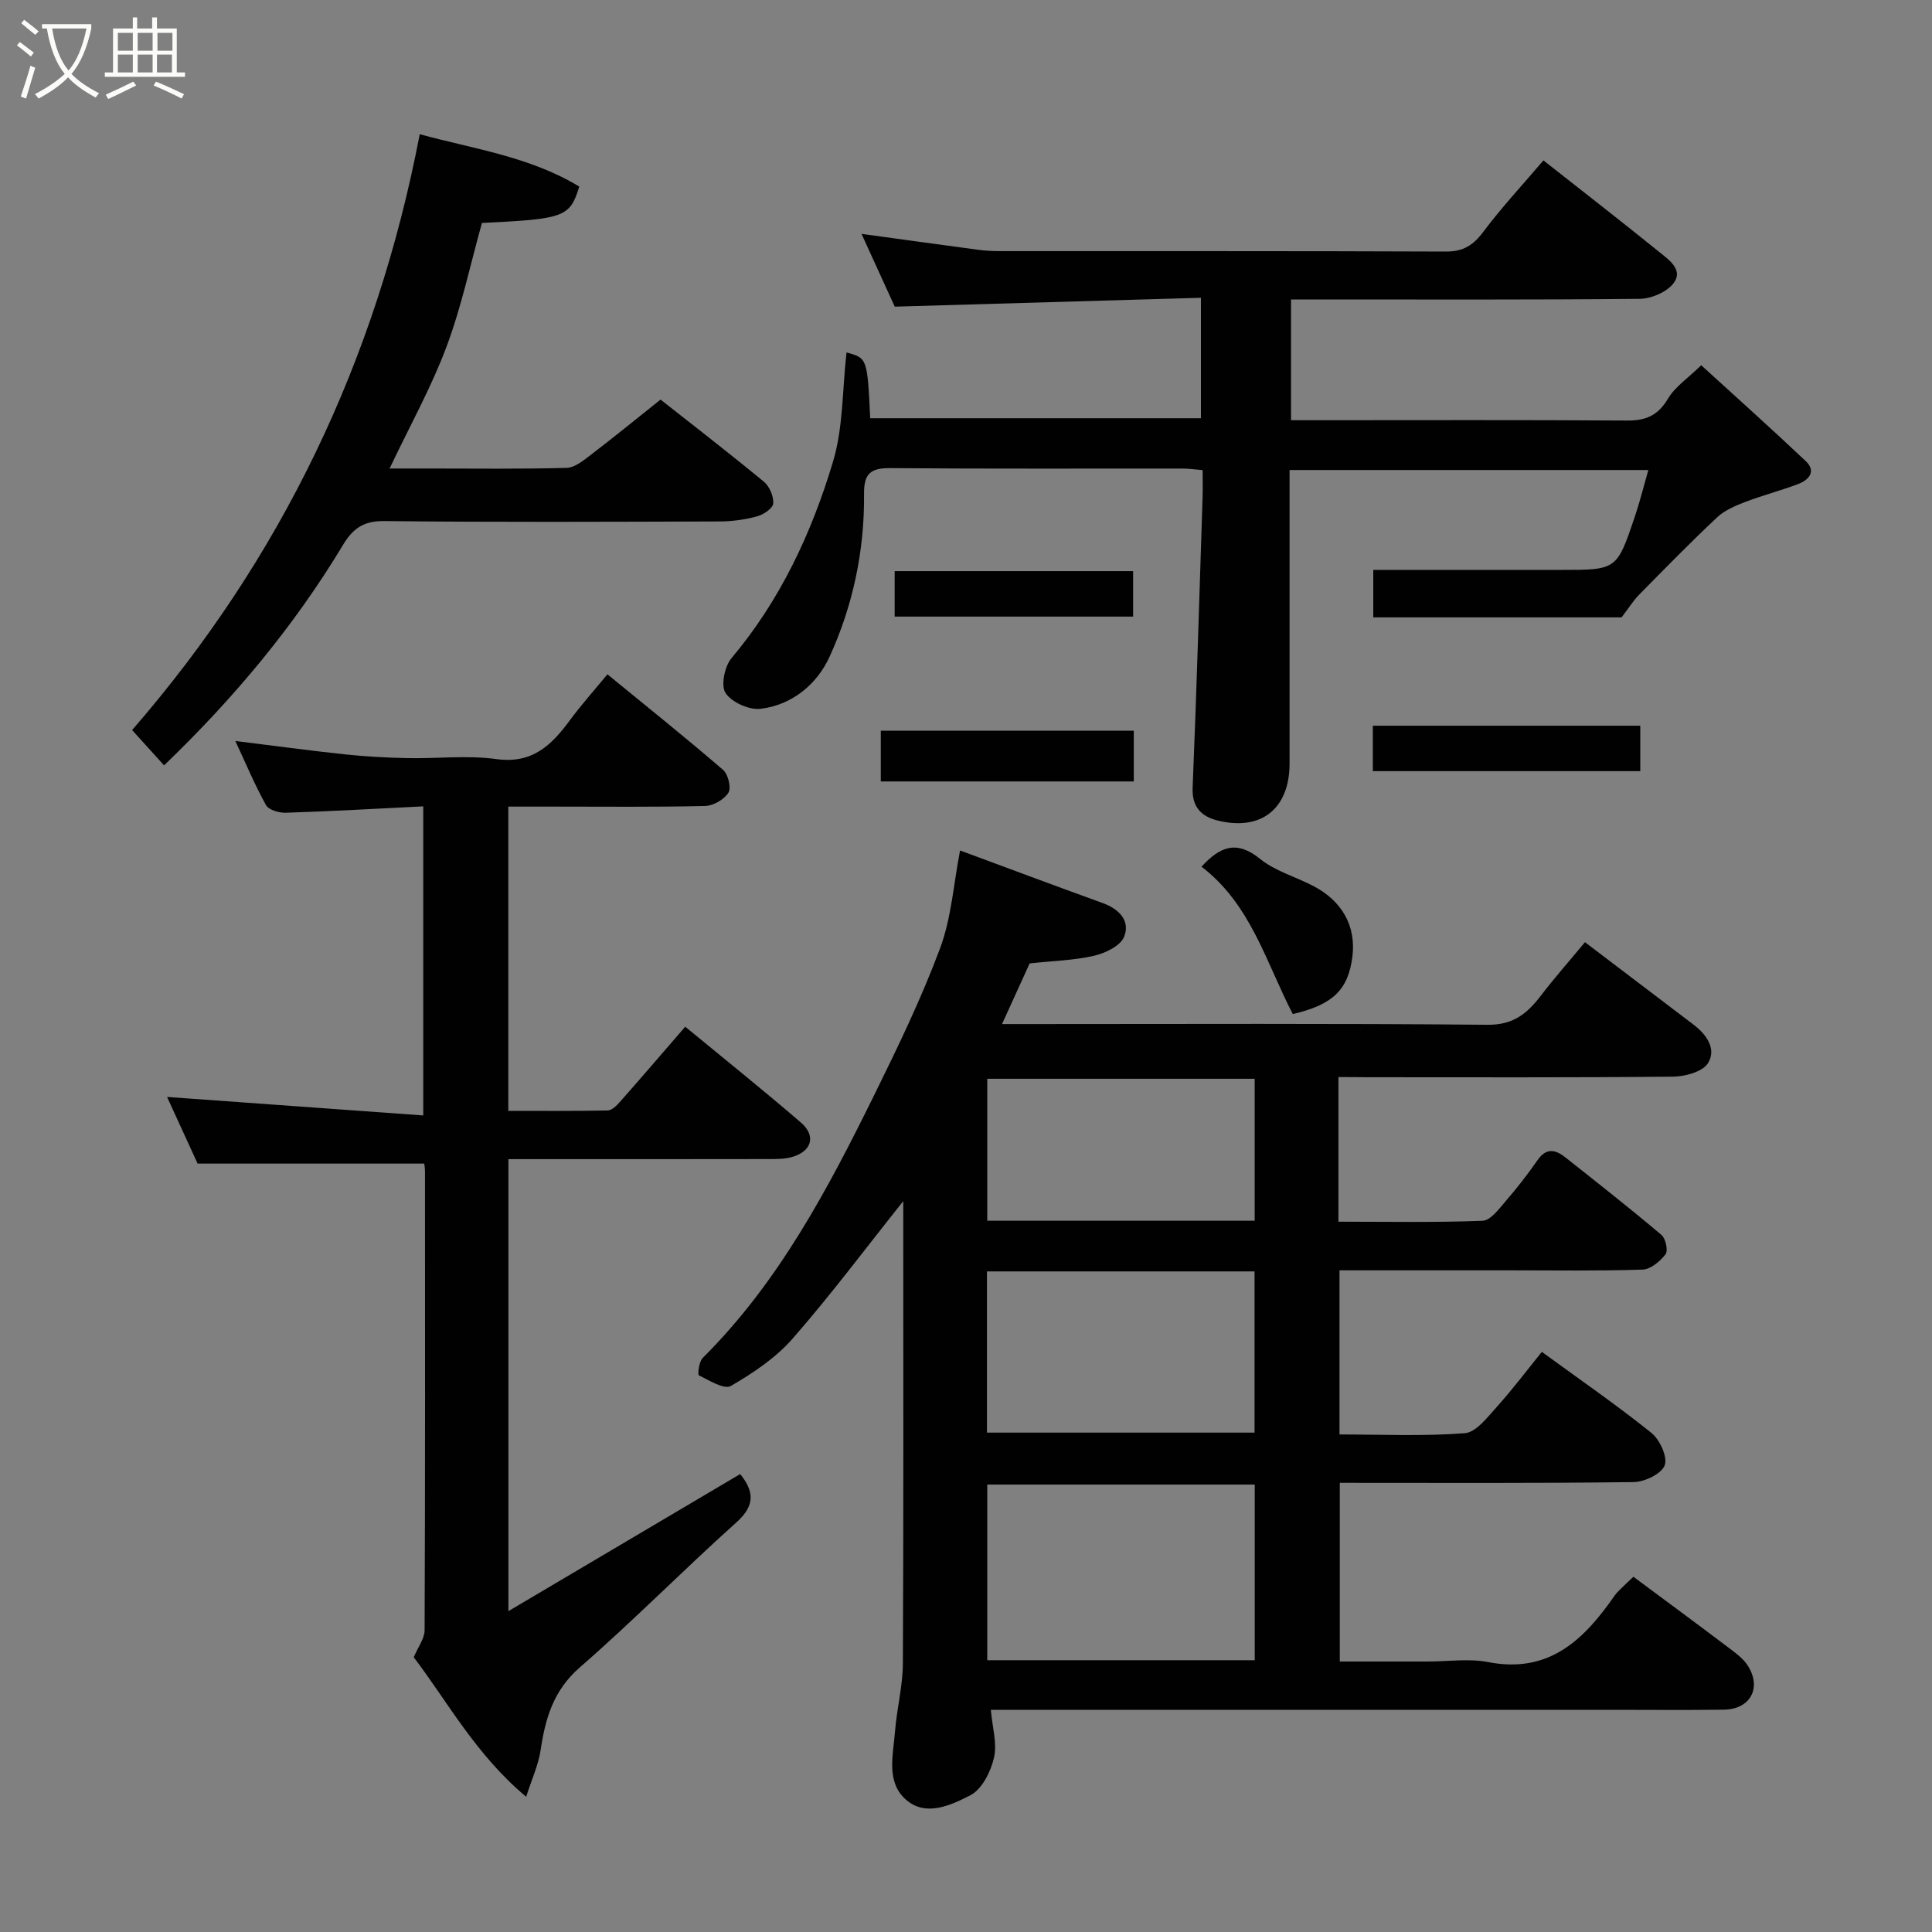 <svg enable-background="new 0 0 400 400" viewBox="0 0 400 400" xmlns="http://www.w3.org/2000/svg"><rect x="0" y="0" width="400" height="400" fill="#808080" stroke="none"/><path d="m6.4 11.7c-1-.8-1.9-1.6-2.9-2.3l.6-.7c.9.7 1.9 1.4 2.9 2.2zm-2.1 8.3c.7-2.1 1.4-4.2 2-6.4.2.1.6.3 1 .4-.7 2.3-1.3 4.4-1.9 6.4zm3-12.8c-1.1-.9-2.1-1.7-2.9-2.4l.6-.7c1 .8 2 1.5 3 2.4zm1.4-1.3v-.9h10.2v.9c-.9 4.2-2.3 7.3-4.1 9.4 1.3 1.4 3.2 2.7 5.7 4-.2.2-.4.5-.7.9-2.5-1.4-4.4-2.7-5.7-4.2-1.4 1.5-3.5 3-6.1 4.4 0 0 0 0-.1-.1-.3-.4-.5-.7-.7-.8 2.7-1.4 4.7-2.8 6.2-4.2-1.8-2.2-3-5.3-3.7-9.4zm9.2 0h-7.1c.6 3.8 1.7 6.7 3.4 8.7 1.7-2 2.9-4.8 3.7-8.7z" fill="#fbfcfa"/><path d="m31.6 3.6h.9v2.3h4.1v9.1h1.7v.9h-16.6v-.9h1.7v-9.1h4.1v-2.3h.9v2.3h3.1v-2.3zm-4 13.3.6.8c-1.9.9-3.8 1.9-5.8 2.8-.2-.3-.3-.6-.5-.9 2-.9 3.9-1.8 5.7-2.7zm-3.2-10.1v3.7h3.1v-3.7zm0 4.5v3.7h3.1v-3.7zm4.1-4.5v3.7h3.1v-3.7zm0 4.5v3.7h3.1v-3.7zm9.1 9.1c-2.1-1.1-4.1-2-5.8-2.7l.5-.8c2.2.9 4.1 1.8 5.8 2.6zm-1.9-13.6h-3.1v3.7h3.1zm-3.2 4.5v3.7h3.1v-3.7z" fill="#fbfcfa"/><g fill="#010101"><path d="m277.11 223v29.94c10 0 19.93.19 29.83-.19 1.66-.06 3.4-2.45 4.78-4.05 2.35-2.71 4.57-5.57 6.62-8.52 1.81-2.61 3.72-2.17 5.75-.56 6.68 5.29 13.38 10.55 19.89 16.05.88.74 1.42 3.28.85 4.02-1.12 1.46-3.09 3.11-4.76 3.17-9.16.3-18.33.15-27.49.15-11.64 0-23.28 0-35.25 0v33.98c8.72 0 17.36.4 25.93-.26 2.35-.18 4.69-3.29 6.62-5.43 3.36-3.74 6.39-7.77 9.34-11.41 8.02 5.85 15.56 11.05 22.68 16.77 1.74 1.4 3.4 4.99 2.76 6.71-.65 1.76-4.15 3.45-6.43 3.48-20.15.26-40.3.15-60.84.15v37h18.25c4.17 0 8.46-.66 12.47.12 12.61 2.45 19.85-4.64 26.18-13.77.38-.54.87-1 1.34-1.47.93-.92 1.89-1.81 2.55-2.43 6.59 4.9 13.06 9.66 19.46 14.5 1.54 1.17 3.26 2.36 4.25 3.95 2.9 4.61.46 9-4.98 9.07-7.66.11-15.33.03-23 .03-40.99 0-81.99 0-122.98 0-1.81 0-3.61 0-5.79 0 .31 3.6 1.34 6.96.65 9.93-.66 2.88-2.49 6.52-4.87 7.75-4.02 2.06-9.25 4.57-13.4.88-4.1-3.64-2.6-9.2-2.22-14.04.36-4.72 1.61-9.4 1.63-14.11.15-30.16.08-60.32.08-90.49 0-1.62 0-3.25 0-5.24-7.8 9.78-15 19.43-22.91 28.47-3.49 3.99-8.17 7.12-12.79 9.8-1.38.8-4.48-1.16-6.62-2.21-.29-.14.03-2.83.8-3.6 15.72-15.63 25.88-34.9 35.52-54.45 4.9-9.94 9.75-19.98 13.62-30.35 2.35-6.3 2.79-13.31 4.14-20.26 9.74 3.6 19.61 7.3 29.53 10.89 3.4 1.23 5.75 3.65 4.44 6.97-.74 1.87-3.86 3.39-6.18 3.93-4.13.96-8.46 1.06-13.38 1.59-1.64 3.6-3.5 7.68-5.72 12.56h6.08c31.5 0 62.99-.15 94.48.15 5.31.05 8.17-2.35 10.99-6.02 2.89-3.78 6.05-7.35 9.14-11.08 7.66 5.82 15.05 11.44 22.45 17.05 2.74 2.07 4.84 5.08 3.01 8.01-1.11 1.77-4.72 2.75-7.21 2.78-21.16.21-42.33.12-63.49.12-1.79-.03-3.59-.03-5.8-.03zm-17.33 84.36c-18.79 0-37.16 0-55.38 0v36.37h55.38c0-12.19 0-24.12 0-36.37zm-55.44-44.13v33.38h55.4c0-11.31 0-22.23 0-33.38-18.5 0-36.75 0-55.4 0zm55.43-39.88c-18.76 0-37.13 0-55.37 0v29.39h55.37c0-9.85 0-19.44 0-29.39z"/><path d="m175.26 72.97c4.3 1.17 4.3 1.17 4.91 13.62h68.47c0-7.91 0-15.96 0-24.94-21.03.61-41.98 1.22-63.39 1.84-2.15-4.72-4.51-9.88-6.88-15.07 8.04 1.1 16.04 2.21 24.04 3.28 1.47.2 2.97.29 4.45.29 30.83.02 61.66-.04 92.49.09 3.57.02 5.65-1.28 7.74-4.07 3.83-5.11 8.21-9.81 12.46-14.8 8.03 6.32 16.17 12.64 24.18 19.12 1.97 1.59 4.93 3.7 2.63 6.47-1.46 1.76-4.54 3.05-6.9 3.07-22.15.22-44.32.13-66.48.13-1.8 0-3.6 0-5.69 0v25h5.09c21.5 0 43-.08 64.49.07 3.89.03 6.4-1.05 8.46-4.52 1.47-2.48 4.15-4.25 6.89-6.93 7.15 6.53 14.49 13.08 21.62 19.83 2.27 2.15.68 3.91-1.57 4.77-3.63 1.37-7.41 2.35-11.03 3.74-2.04.78-4.21 1.72-5.76 3.18-5.51 5.18-10.81 10.59-16.11 15.98-1.23 1.25-2.17 2.79-3.64 4.7-16.51 0-33.8 0-51.41 0 0-3.21 0-6.26 0-9.83h38.96c11.43 0 11.46.01 15.17-10.95 1.04-3.06 1.81-6.21 2.82-9.73-24.87 0-49.25 0-74.28 0v5.31c0 18.5.01 37 0 55.49-.01 9.32-5.87 14.03-14.93 11.76-3.23-.81-5.3-2.7-5.14-6.73.82-20.03 1.41-40.07 2.06-60.1.06-1.81.01-3.62.01-5.71-1.58-.13-2.86-.32-4.13-.32-20.16-.02-40.33.08-60.49-.09-4.07-.04-5.52 1.06-5.48 5.33.12 11.74-2.3 23.17-7.16 33.77-2.58 5.63-7.72 9.95-14.27 10.73-2.36.28-5.96-1.34-7.24-3.26-1.02-1.53-.2-5.53 1.24-7.24 10.08-11.98 16.56-25.86 20.98-40.58 2.15-7.09 1.94-14.9 2.82-22.7z"/><path d="m105.24 167v62.99c7.01 0 13.8.06 20.58-.08.84-.02 1.82-.96 2.47-1.71 4.46-5.05 8.84-10.15 13.58-15.63 8.09 6.67 16.13 13.11 23.93 19.82 3.27 2.81 2.25 6.08-1.99 7.2-1.57.41-3.28.38-4.93.38-16.16.03-32.32.02-48.48.02-1.63 0-3.25 0-5.14 0v93.58c16.28-9.63 32.05-18.96 47.99-28.38 2.77 3.45 3.25 6.39-.78 10-10.97 9.83-21.32 20.36-32.43 30.03-5.49 4.78-7.14 10.58-8.12 17.18-.44 2.96-1.76 5.79-2.98 9.6-10.39-8.67-16.22-19.59-23.28-28.89.88-2.1 2.24-3.84 2.25-5.59.13-31.65.09-63.3.08-94.96 0-.64-.11-1.29-.15-1.65-15.45 0-30.73 0-46.93 0-1.85-4.04-4.21-9.19-6.32-13.8 17.44 1.26 35.01 2.53 53.04 3.83 0-21.88 0-42.59 0-63.99-9.47.47-18.96 1.01-28.47 1.32-1.38.05-3.52-.58-4.08-1.57-2.34-4.22-4.21-8.69-6.36-13.29 7.97.99 15.35 1.99 22.76 2.78 4.26.45 8.55.68 12.83.77 6.16.13 12.42-.63 18.47.2 7.44 1.03 11.42-2.89 15.23-8.07 2.33-3.16 4.96-6.09 7.75-9.48 8.11 6.64 16.15 13.07 23.94 19.78 1.05.9 1.74 3.72 1.11 4.73-.88 1.41-3.13 2.71-4.83 2.75-10.48.25-20.98.13-31.47.13-2.97 0-5.94 0-9.27 0z"/><path d="m33.97 158.46c-2.39-2.64-4.5-4.97-6.62-7.31 30.75-35.38 50.56-76.41 59.55-123.36 11.09 3.03 22.84 4.64 33.03 10.84-1.94 6.33-3.07 6.71-20.15 7.53-2.39 8.54-4.22 17.31-7.33 25.61-3.12 8.36-7.52 16.25-11.79 25.23h8.14c9.5 0 19 .13 28.5-.13 1.7-.05 3.49-1.53 5-2.68 4.62-3.53 9.13-7.21 14.46-11.46 5.66 4.46 13.61 10.6 21.37 16.98 1.18.97 2.07 3.05 1.96 4.53-.07 1-2.02 2.31-3.35 2.67-2.49.67-5.14 1.04-7.73 1.05-23.17.07-46.33.18-69.5-.08-4.29-.05-6.5 1.61-8.51 4.97-10.07 16.72-22.45 31.59-37.03 45.61z"/><path d="m234.74 161.79c-17.54 0-34.78 0-52.38 0 0-3.43 0-6.81 0-10.5h52.38z"/><path d="m284.23 159.66c0-3.29 0-6.23 0-9.41h55.37v9.41c-18.24 0-36.61 0-55.37 0z"/><path d="m267.66 209.95c-5.5-10.57-8.64-22.68-18.9-30.51 3.82-4.18 7.26-5.55 12.12-1.62 3.09 2.5 7.24 3.67 10.87 5.53 6.17 3.17 9.06 8.43 8.24 14.79-.88 6.8-4.05 9.88-12.33 11.81z"/><path d="m185.23 127.66c0-3.29 0-6.22 0-9.41h49.37v9.41c-16.24 0-32.61 0-49.37 0z"/></g></svg>